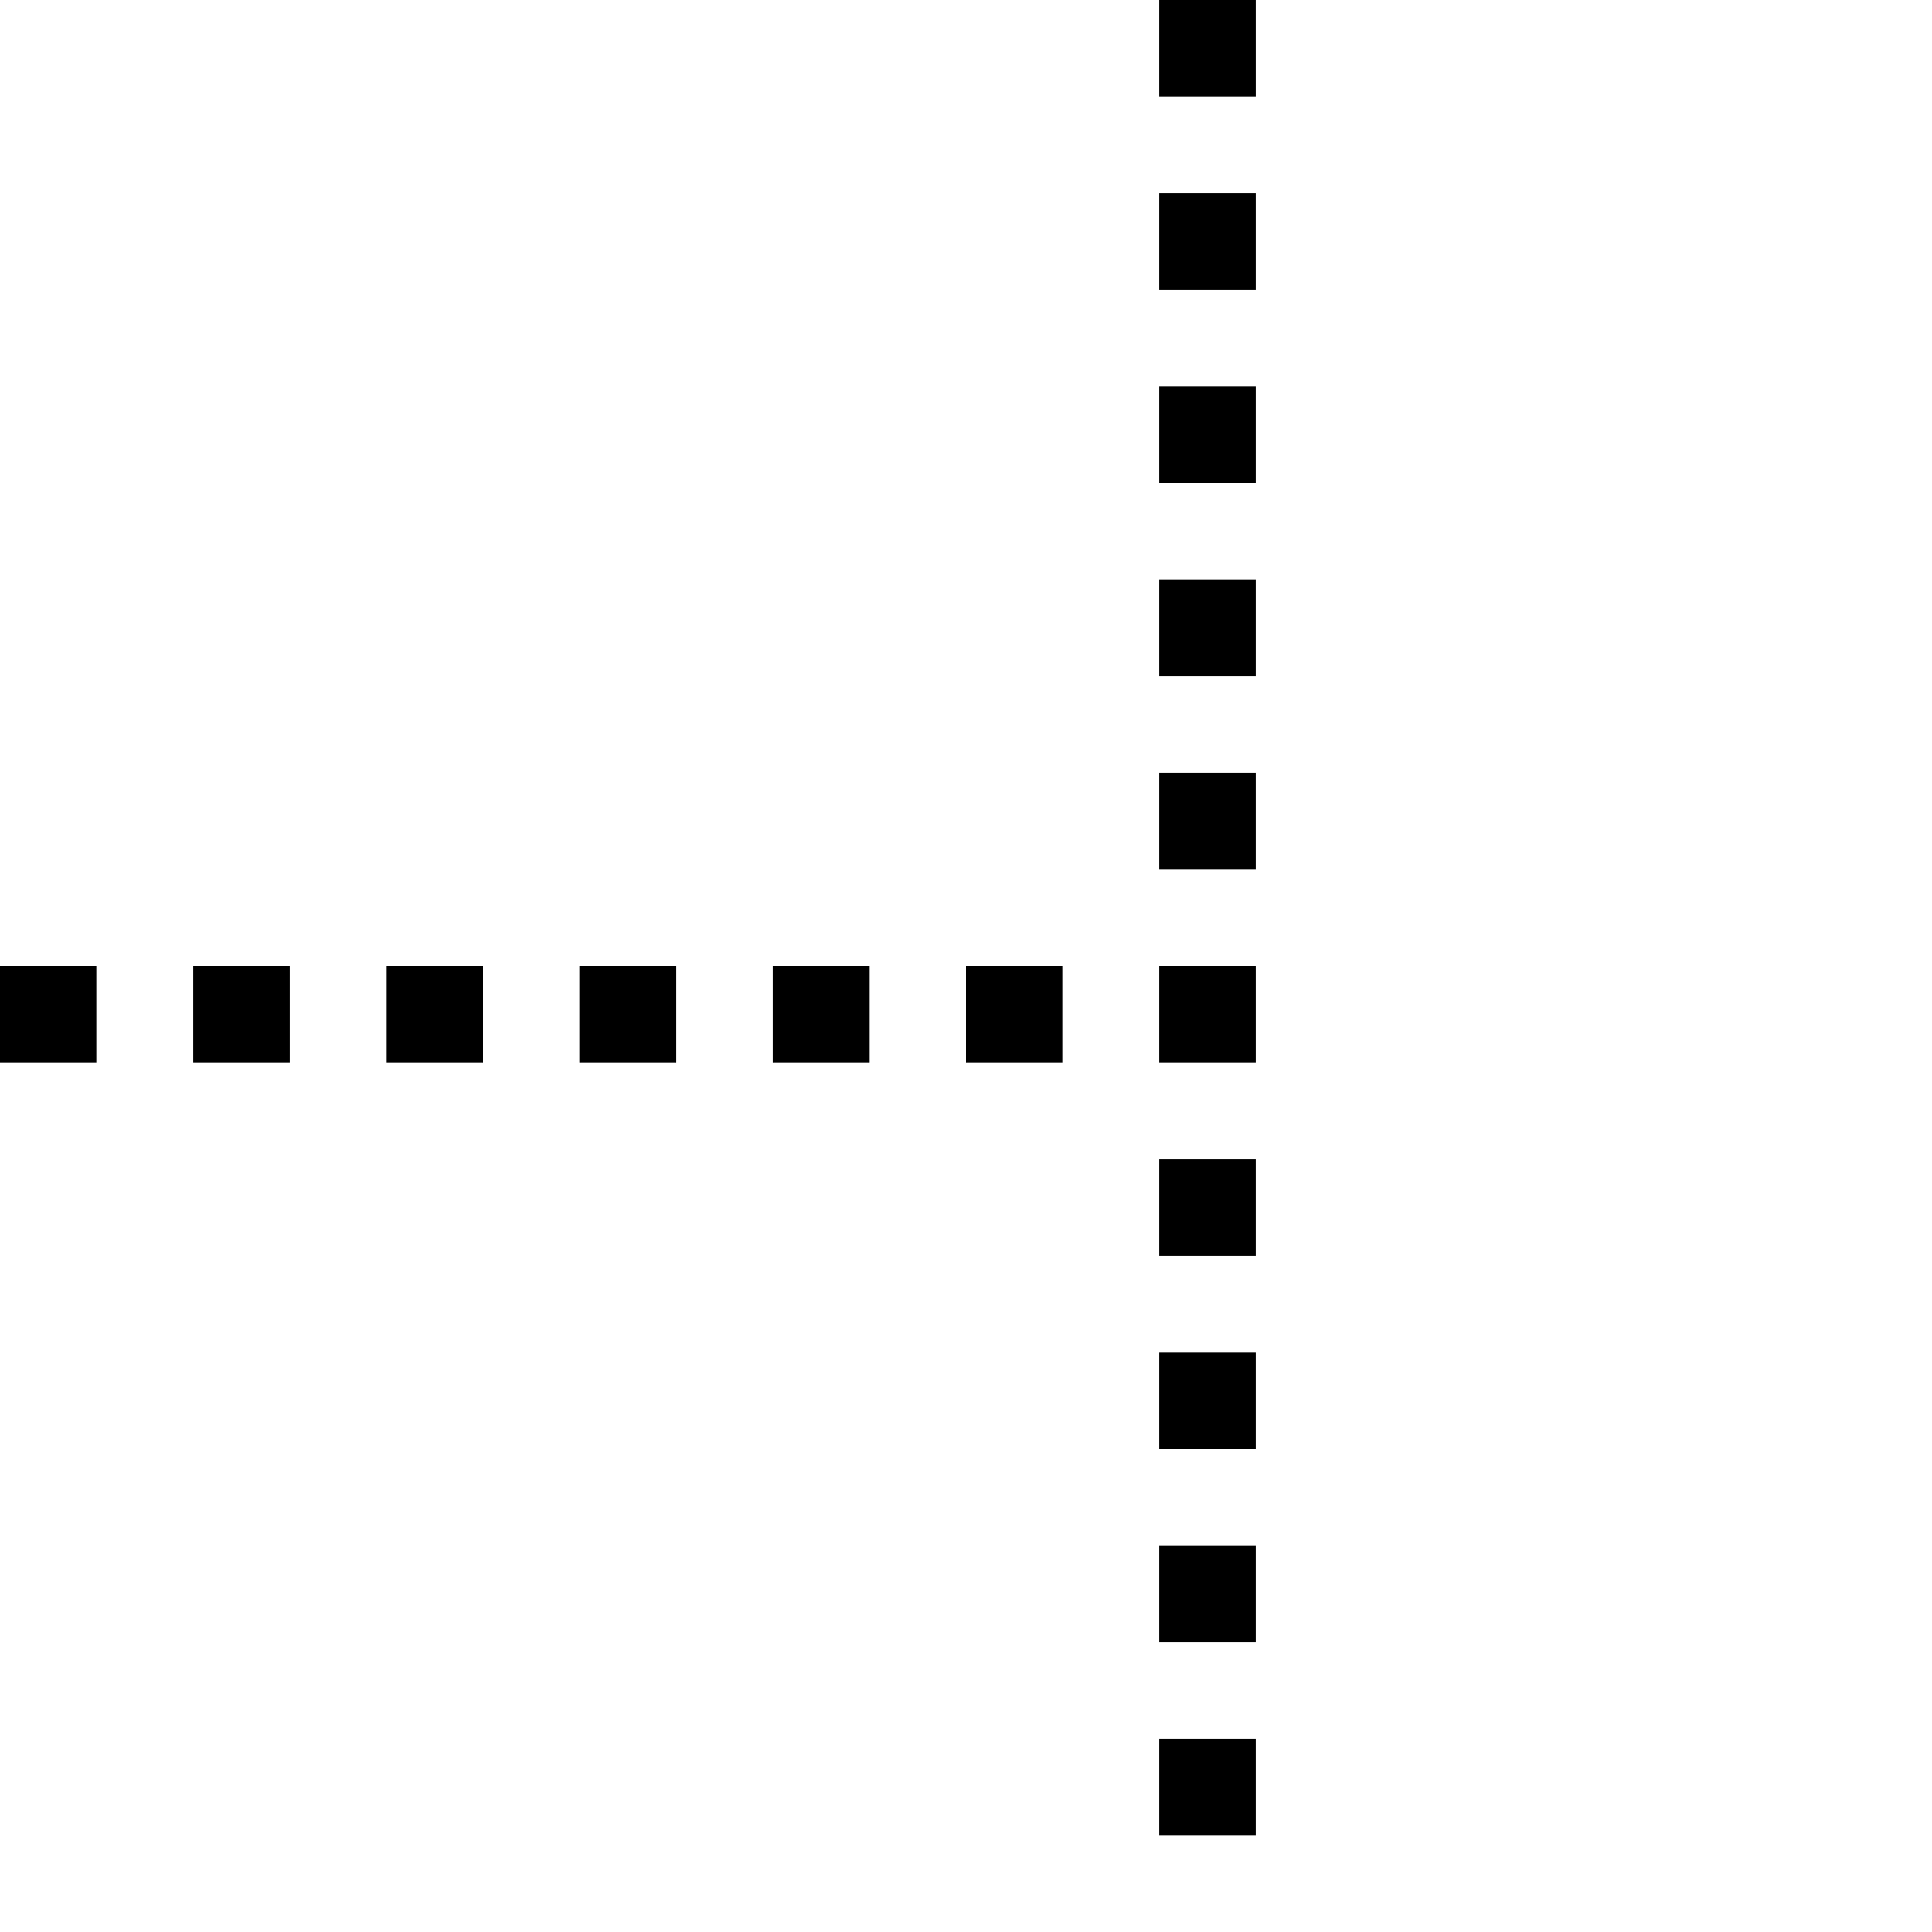 <svg width="20" height="20" xmlns="http://www.w3.org/2000/svg" fill-rule="evenodd" clip-rule="evenodd" stroke-linejoin="round" stroke-miterlimit="2"><path d="M12 10h1v1h-1zM12 12h1v1h-1zM12 14h1v1h-1zM12 16h1v1h-1zM12 18h1v1h-1zM12 8h1v1h-1zM12 6h1v1h-1zM12 4h1v1h-1zM12 2h1v1h-1zM12 0h1v1h-1zM0 10h1v1H0zM2 10h1v1H2zM4 10h1v1H4zM6 10h1v1H6zM8 10h1v1H8zM10 10h1v1h-1z"/></svg>